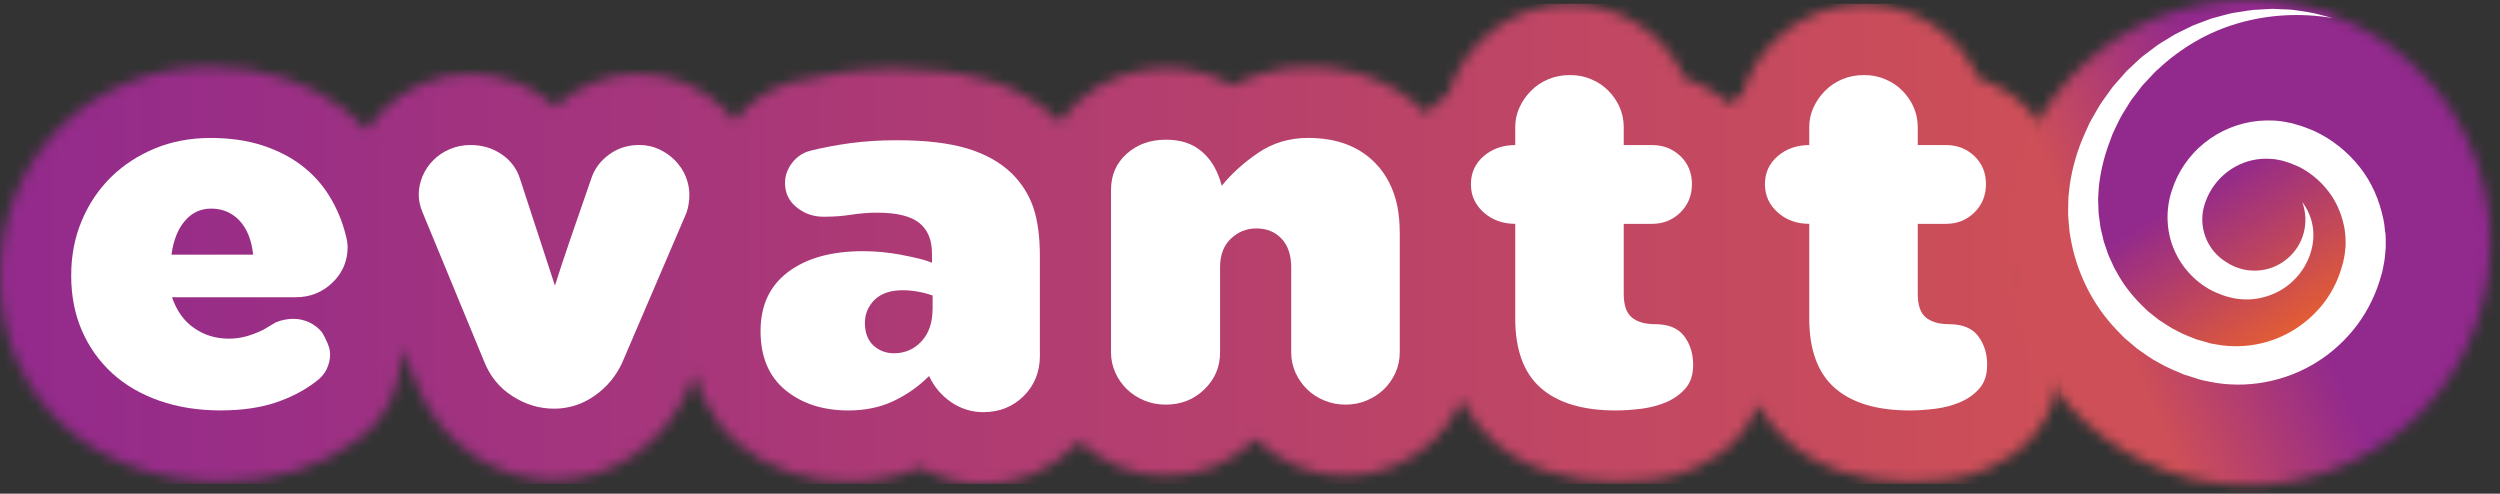<svg width="238" height="47" viewBox="0 0 238 47" fill="none" xmlns="http://www.w3.org/2000/svg">
<rect x="0" y="0" width="238" height="47" fill="#333333" stroke="none"/>
<mask id="mask0_64_370" style="mask-type:luminance" maskUnits="userSpaceOnUse" x="0" y="0" width="196" height="47">
<path d="M173.597 1.004C172.355 1.429 171.229 2.025 170.208 2.782C169.187 3.539 168.303 4.445 167.546 5.504C166.78 6.559 166.223 7.72 165.849 8.97C165.428 9.247 165.028 9.557 164.65 9.906C164.25 9.532 163.812 9.196 163.353 8.894C162.422 8.281 161.448 7.809 160.406 7.473C159.964 6.44 159.36 5.478 158.603 4.585C157.846 3.7 156.983 2.948 156.021 2.339C155.06 1.727 154.027 1.246 152.913 0.893C151.803 0.54 150.655 0.366 149.473 0.366C148.137 0.366 146.853 0.579 145.615 1.008C144.374 1.433 143.247 2.029 142.226 2.786C141.21 3.543 140.321 4.449 139.564 5.508C138.799 6.563 138.237 7.724 137.867 8.975C137.093 9.489 136.387 10.102 135.767 10.821C135.758 10.808 135.745 10.795 135.733 10.782C134.376 9.391 132.752 8.307 130.846 7.533C128.937 6.754 126.841 6.363 124.544 6.363C123.137 6.363 121.827 6.529 120.628 6.865C119.424 7.197 118.323 7.622 117.323 8.141C116.435 7.622 115.461 7.218 114.406 6.92C113.356 6.627 112.212 6.478 110.991 6.478C109.477 6.478 107.993 6.746 106.552 7.282C105.106 7.822 103.83 8.583 102.72 9.587C102.048 10.195 101.449 10.88 100.934 11.642C98.927 9.698 96.63 8.366 94.028 7.643C91.383 6.903 88.504 6.529 85.395 6.529C83.507 6.529 81.73 6.652 80.067 6.891C78.396 7.133 76.843 7.435 75.397 7.809C74.326 8.103 73.339 8.558 72.429 9.17C71.523 9.779 70.733 10.51 70.065 11.365C70.027 11.416 69.984 11.467 69.946 11.518C69.665 11.144 69.35 10.787 69.019 10.446C67.985 9.391 66.752 8.558 65.328 7.95C63.907 7.337 62.402 7.031 60.811 7.031C59.221 7.031 57.809 7.307 56.457 7.865C55.104 8.422 53.91 9.183 52.88 10.144C51.809 9.145 50.558 8.379 49.134 7.839C47.709 7.299 46.259 7.031 44.779 7.031C43.117 7.031 41.573 7.346 40.148 7.975C38.728 8.605 37.486 9.447 36.436 10.497C35.866 11.067 35.364 11.688 34.935 12.36C34.288 11.671 33.591 11.033 32.834 10.446C31.184 9.17 29.287 8.167 27.14 7.448C24.996 6.729 22.619 6.363 20.034 6.363C17.18 6.363 14.539 6.873 12.094 7.89C9.649 8.911 7.531 10.306 5.737 12.084C3.938 13.862 2.535 15.963 1.514 18.387C0.506 20.812 0 23.432 0 26.243C0 29.28 0.557 32.011 1.663 34.435C2.773 36.86 4.27 38.914 6.162 40.598C8.05 42.287 10.27 43.58 12.826 44.49C15.381 45.392 18.103 45.851 20.991 45.851C23.614 45.851 26.017 45.502 28.177 44.822C30.342 44.137 32.319 43.146 34.093 41.849C35.428 40.888 36.44 39.68 37.146 38.242C37.852 36.796 38.201 35.294 38.201 33.742C38.201 33.47 38.188 33.202 38.162 32.938L39.812 36.907C40.365 38.242 41.096 39.45 42.007 40.547C42.912 41.636 43.929 42.563 45.06 43.325C46.191 44.082 47.412 44.669 48.726 45.073C50.04 45.477 51.383 45.681 52.748 45.681C54.114 45.681 55.517 45.468 56.831 45.047C58.145 44.622 59.349 44.027 60.441 43.27C61.53 42.508 62.512 41.598 63.38 40.547C64.247 39.492 64.945 38.353 65.468 37.132L66.118 35.601C66.314 36.379 66.582 37.111 66.909 37.795C67.764 39.578 68.9 41.066 70.324 42.266C71.749 43.469 73.369 44.367 75.185 44.962C77.001 45.554 78.868 45.856 80.794 45.856C82.091 45.856 83.303 45.732 84.434 45.494C85.561 45.256 86.629 44.928 87.624 44.524C88.517 45.005 89.452 45.383 90.456 45.66C91.455 45.936 92.51 46.077 93.62 46.077C95.282 46.077 96.86 45.762 98.34 45.133C99.82 44.503 101.113 43.635 102.223 42.525C102.393 42.355 102.554 42.185 102.707 42.006C103.805 43.027 105.072 43.827 106.496 44.414C107.942 45.005 109.439 45.298 110.996 45.298C112.663 45.298 114.227 44.988 115.69 44.354C117.153 43.729 118.437 42.878 119.547 41.802C120.657 42.874 121.942 43.729 123.404 44.354C124.867 44.988 126.428 45.298 128.099 45.298C129.651 45.298 131.153 45.005 132.598 44.414C134.04 43.822 135.32 43.006 136.43 41.968C137.54 40.93 138.42 39.701 139.067 38.276C139.101 38.208 139.13 38.136 139.156 38.063C139.934 39.612 140.942 40.926 142.175 41.998C143.638 43.278 145.365 44.239 147.368 44.886C149.362 45.537 151.531 45.864 153.861 45.864C154.788 45.864 155.928 45.796 157.276 45.668C158.633 45.541 160.006 45.162 161.414 44.533C162.188 44.197 162.966 43.754 163.744 43.197C164.518 42.644 165.232 41.959 165.879 41.143C166.491 40.369 166.989 39.492 167.367 38.506C168.116 39.867 169.043 41.032 170.157 42.002C171.62 43.282 173.346 44.244 175.349 44.89C177.344 45.541 179.512 45.868 181.843 45.868C182.774 45.868 183.91 45.8 185.258 45.673C186.614 45.545 187.988 45.166 189.395 44.537C190.169 44.201 190.948 43.759 191.726 43.202C192.504 42.648 193.214 41.964 193.861 41.147C194.511 40.331 195.03 39.399 195.417 38.34C195.808 37.289 196 36.094 196 34.758C196 33.206 195.659 31.62 194.975 30.012C194.286 28.4 193.227 27.06 191.777 25.988C193.036 25.023 194.043 23.81 194.8 22.347C195.562 20.884 195.94 19.285 195.94 17.545C195.94 16.325 195.744 15.163 195.353 14.07C194.97 12.981 194.43 11.999 193.746 11.131C193.057 10.259 192.253 9.519 191.33 8.911C190.407 8.298 189.425 7.826 188.383 7.49C187.941 6.457 187.337 5.495 186.58 4.602C185.823 3.717 184.964 2.965 183.999 2.356C183.038 1.744 182.004 1.263 180.895 0.91C179.78 0.557 178.632 0.383 177.45 0.383C176.115 0.383 174.83 0.6 173.593 1.025" fill="white"/>
</mask>
<g mask="url(#mask0_64_370)">
<path d="M196 0.362H0V46.068H196V0.362Z" fill="url(#paint0_linear_64_370)"/>
</g>
<path d="M189.174 34.742C189.174 35.669 188.936 36.404 188.455 36.962C187.975 37.519 187.38 37.953 186.657 38.267C185.938 38.582 185.147 38.795 184.275 38.91C183.403 39.016 182.591 39.076 181.817 39.076C178.679 39.076 176.302 38.361 174.673 36.936C173.053 35.511 172.24 33.304 172.24 30.305V21.309C171.054 21.309 170.055 20.948 169.242 20.225C168.426 19.497 168.022 18.604 168.022 17.528C168.022 16.452 168.426 15.563 169.242 14.861C170.055 14.164 171.058 13.811 172.24 13.811V12.088C172.24 11.42 172.381 10.791 172.657 10.2C172.934 9.608 173.304 9.081 173.767 8.622C174.231 8.158 174.775 7.796 175.404 7.537C176.034 7.273 176.718 7.146 177.458 7.146C178.198 7.146 178.832 7.273 179.457 7.537C180.086 7.792 180.631 8.158 181.094 8.622C181.558 9.081 181.915 9.608 182.179 10.2C182.434 10.791 182.57 11.42 182.57 12.088V13.811H185.266C186.333 13.811 187.231 14.164 187.966 14.861C188.698 15.567 189.064 16.456 189.064 17.528C189.064 18.6 188.698 19.497 187.966 20.225C187.231 20.944 186.333 21.309 185.266 21.309H182.57V27.97C182.57 29.05 182.825 29.795 183.34 30.22C183.854 30.645 184.59 30.862 185.542 30.862C186.827 30.862 187.75 31.241 188.324 31.998C188.893 32.755 189.178 33.674 189.178 34.746" fill="white"/>
<path d="M161.188 34.742C161.188 35.669 160.95 36.404 160.469 36.962C159.989 37.519 159.389 37.953 158.671 38.267C157.952 38.582 157.161 38.795 156.289 38.91C155.417 39.016 154.605 39.076 153.823 39.076C150.693 39.076 148.311 38.361 146.683 36.936C145.062 35.511 144.25 33.304 144.25 30.305V21.309C143.064 21.309 142.064 20.948 141.252 20.225C140.64 19.68 140.261 19.042 140.104 18.302C140.057 18.051 140.032 17.796 140.032 17.528C140.032 16.456 140.436 15.563 141.252 14.861C142.064 14.164 143.068 13.811 144.25 13.811V12.088C144.25 11.42 144.391 10.791 144.667 10.2C144.943 9.608 145.313 9.081 145.777 8.622C146.24 8.158 146.785 7.796 147.414 7.537C148.044 7.273 148.728 7.146 149.468 7.146C150.208 7.146 150.842 7.273 151.467 7.537C152.096 7.792 152.641 8.158 153.104 8.622C153.563 9.081 153.925 9.608 154.188 10.2C154.444 10.791 154.58 11.42 154.58 12.088V13.811H157.276C158.343 13.811 159.24 14.164 159.976 14.861C160.708 15.567 161.073 16.456 161.073 17.528C161.073 18.6 160.708 19.497 159.976 20.225C159.24 20.944 158.343 21.309 157.276 21.309H154.58V27.97C154.58 29.05 154.835 29.795 155.349 30.22C155.86 30.645 156.6 30.862 157.552 30.862C158.836 30.862 159.759 31.241 160.333 31.998C160.903 32.755 161.188 33.674 161.188 34.746" fill="white"/>
<path d="M133.257 22.075V33.576C133.257 34.24 133.117 34.878 132.845 35.49C132.569 36.098 132.199 36.626 131.739 37.068C131.28 37.51 130.736 37.863 130.106 38.127C129.481 38.387 128.822 38.519 128.12 38.519C127.385 38.519 126.7 38.391 126.075 38.127C125.446 37.868 124.905 37.515 124.442 37.068C123.983 36.626 123.617 36.098 123.336 35.49C123.064 34.878 122.924 34.235 122.924 33.576V25.465C122.924 24.278 122.613 23.364 122.001 22.717C121.38 22.071 120.593 21.747 119.62 21.747C118.646 21.747 117.876 22.075 117.183 22.717C116.494 23.364 116.149 24.282 116.149 25.465V33.576C116.149 34.941 115.648 36.111 114.653 37.072C113.653 38.038 112.433 38.519 110.987 38.519C110.247 38.519 109.562 38.391 108.933 38.127C108.304 37.868 107.759 37.515 107.296 37.068C106.832 36.626 106.462 36.098 106.186 35.49C105.909 34.878 105.769 34.235 105.769 33.576V18.077C105.769 16.669 106.271 15.521 107.266 14.636C108.265 13.743 109.507 13.3 110.983 13.3C112.458 13.3 113.538 13.679 114.423 14.436C115.316 15.197 115.945 16.282 116.311 17.686C117.238 16.537 118.395 15.491 119.785 14.546C121.172 13.602 122.758 13.13 124.536 13.13C127.236 13.13 129.362 13.925 130.919 15.516C131.99 16.614 132.692 17.988 133.028 19.642C133.177 20.395 133.253 21.207 133.253 22.071" fill="white"/>
<path d="M98.999 33.576V33.852C98.999 35.405 98.48 36.694 97.447 37.71C96.414 38.731 95.129 39.237 93.615 39.237C92.506 39.237 91.485 38.922 90.562 38.293C89.635 37.663 88.929 36.83 88.449 35.796C87.449 36.796 86.318 37.587 85.059 38.182C83.801 38.774 82.376 39.076 80.786 39.076C78.34 39.076 76.337 38.425 74.764 37.132C73.191 35.835 72.404 33.963 72.404 31.517C72.404 29.072 73.28 27.2 75.04 25.882C76.797 24.567 79.174 23.912 82.172 23.912C82.725 23.912 83.307 23.938 83.924 23.993C84.532 24.053 85.136 24.134 85.727 24.244C86.318 24.355 86.884 24.478 87.424 24.606C87.96 24.733 88.393 24.874 88.725 25.023V24.129C88.725 22.836 88.321 21.862 87.505 21.216C86.688 20.569 85.361 20.246 83.507 20.246C82.691 20.246 81.879 20.31 81.062 20.437C80.246 20.569 79.361 20.633 78.396 20.633C77.43 20.633 76.58 20.335 75.844 19.74C75.104 19.149 74.734 18.375 74.734 17.409C74.734 16.741 74.951 16.112 75.398 15.521C75.844 14.929 76.418 14.546 77.12 14.355C78.306 14.057 79.578 13.815 80.951 13.628C82.321 13.445 83.801 13.351 85.395 13.351C88.096 13.351 90.316 13.611 92.059 14.13C93.798 14.649 95.223 15.448 96.333 16.52C97.294 17.481 97.974 18.574 98.387 19.795C98.791 21.016 98.995 22.534 98.995 24.346V33.568L98.999 33.576ZM88.785 29.408V28.132C88.372 27.983 87.921 27.86 87.424 27.77C86.922 27.681 86.433 27.63 85.952 27.63C84.766 27.63 83.873 27.936 83.256 28.549C82.648 29.157 82.338 29.888 82.338 30.743C82.338 31.666 82.61 32.381 83.141 32.879C83.681 33.38 84.336 33.631 85.115 33.631C86.148 33.631 87.02 33.253 87.726 32.496C88.432 31.73 88.78 30.709 88.78 29.412" fill="white"/>
<path d="M65.629 18.532C65.629 19.161 65.532 19.736 65.353 20.255L59.242 34.508C58.651 35.805 57.771 36.86 56.605 37.676C55.436 38.493 54.152 38.906 52.744 38.906C51.337 38.906 50.018 38.506 48.772 37.706C47.535 36.911 46.638 35.805 46.085 34.397L40.199 20.148C39.974 19.587 39.863 19.055 39.863 18.532C39.863 17.941 39.987 17.358 40.221 16.784C40.463 16.209 40.803 15.695 41.25 15.252C41.692 14.81 42.215 14.453 42.827 14.198C43.435 13.934 44.09 13.806 44.792 13.806C45.902 13.806 46.889 14.1 47.76 14.691C48.623 15.282 49.206 16.061 49.504 17.022L52.829 27.188C53.272 25.78 53.807 24.189 54.416 22.411C55.028 20.633 55.649 18.834 56.282 17.022C56.576 16.099 57.141 15.329 57.979 14.717C58.813 14.108 59.765 13.802 60.845 13.802C61.513 13.802 62.138 13.93 62.708 14.193C63.282 14.449 63.797 14.806 64.239 15.248C64.681 15.691 65.03 16.205 65.268 16.779C65.506 17.354 65.629 17.936 65.629 18.528" fill="white"/>
<path d="M32.923 22.411C33.033 22.815 33.093 23.185 33.093 23.521C33.093 24.857 32.608 25.98 31.647 26.911C30.682 27.834 29.517 28.298 28.147 28.298H16.376C16.819 29.595 17.524 30.577 18.486 31.237C19.451 31.904 20.544 32.24 21.768 32.24C22.326 32.24 22.849 32.177 23.346 32.045C23.848 31.917 24.409 31.705 25.039 31.411L26.259 30.684C26.519 30.577 26.799 30.492 27.097 30.437C27.39 30.378 27.667 30.352 27.93 30.352C28.449 30.352 28.943 30.463 29.432 30.684C29.912 30.909 30.316 31.224 30.652 31.628C30.835 31.926 31.009 32.27 31.175 32.657C31.345 33.049 31.426 33.406 31.426 33.742C31.426 34.223 31.316 34.691 31.094 35.154C30.869 35.618 30.516 36.013 30.04 36.349C28.93 37.204 27.633 37.864 26.157 38.353C24.673 38.833 22.951 39.071 20.995 39.071C18.881 39.071 16.95 38.769 15.19 38.153C13.434 37.544 11.937 36.672 10.691 35.541C9.453 34.41 8.488 33.061 7.803 31.488C7.119 29.914 6.778 28.166 6.778 26.243C6.778 24.321 7.11 22.615 7.778 21.024C8.445 19.429 9.368 18.051 10.55 16.882C11.732 15.716 13.132 14.802 14.743 14.134C16.355 13.466 18.12 13.134 20.046 13.134C21.858 13.134 23.487 13.364 24.932 13.828C26.374 14.291 27.633 14.925 28.704 15.742C29.776 16.558 30.669 17.541 31.371 18.689C32.077 19.838 32.591 21.075 32.923 22.407M16.325 24.244H24.099C23.95 22.841 23.512 21.756 22.793 20.995C22.075 20.238 21.173 19.859 20.097 19.859C19.098 19.859 18.269 20.25 17.601 21.029C16.933 21.803 16.508 22.879 16.325 24.248" fill="white"/>
<mask id="mask1_64_370" style="mask-type:luminance" maskUnits="userSpaceOnUse" x="190" y="0" width="48" height="47">
<path d="M191.602 17.579C188.562 29.956 196.131 42.461 208.506 45.502C220.885 48.544 233.384 40.973 236.424 28.595C239.465 16.218 231.895 3.713 219.52 0.672C217.67 0.217 215.821 0 213.996 0C203.62 0 194.188 7.052 191.602 17.579Z" fill="white"/>
</mask>
<g mask="url(#mask1_64_370)">
<path d="M170.629 7.92L231.16 -18.813L257.402 40.624L196.867 67.356L170.629 7.92Z" fill="url(#paint1_linear_64_370)"/>
</g>
<mask id="mask2_64_370" style="mask-type:luminance" maskUnits="userSpaceOnUse" x="198" y="1" width="28" height="34">
<path d="M198.751 15.831C196.722 24.091 201.77 32.432 210.029 34.456C216.633 36.081 223.305 32.041 224.93 25.431C226.227 20.144 222.995 14.806 217.713 13.509L222.034 1.727C220.49 1.348 218.946 1.165 217.428 1.165C208.774 1.165 200.911 7.044 198.755 15.827" fill="white"/>
</mask>
<g mask="url(#mask2_64_370)">
<path d="M242.135 25.797L217.535 -12.284L180.81 11.454L205.411 49.535L242.135 25.797Z" fill="url(#paint2_linear_64_370)"/>
</g>
<path d="M227.077 22.181C227.022 21.726 226.996 21.271 226.886 20.825C226.52 19.038 225.772 17.32 224.636 15.895C223.509 14.466 222.051 13.296 220.405 12.513C219.984 12.339 219.567 12.152 219.138 12.011L218.487 11.82L218.16 11.726L217.815 11.659C216.897 11.45 215.94 11.429 215.004 11.51C213.129 11.688 211.322 12.428 209.867 13.602C208.404 14.768 207.307 16.384 206.754 18.153C206.465 19.012 206.316 20.021 206.355 20.978C206.389 21.943 206.601 22.9 206.98 23.781C207.732 25.541 209.136 27.013 210.867 27.808C211.3 28 211.743 28.17 212.202 28.285C212.653 28.413 213.163 28.48 213.648 28.502C214.634 28.544 215.621 28.336 216.51 27.94C218.3 27.162 219.657 25.507 220.086 23.64C220.32 22.683 220.286 21.633 219.954 20.701C219.797 20.233 219.572 19.791 219.287 19.391C219.248 19.336 219.21 19.289 219.172 19.234C219.869 21.114 219.355 23.304 217.722 24.652C216.038 26.048 213.69 26.111 211.959 24.963C211.041 24.414 210.327 23.547 209.961 22.56C209.761 22.024 209.655 21.462 209.655 20.897C209.659 20.323 209.748 19.795 209.965 19.208C210.369 18.073 211.1 17.077 212.049 16.358C212.993 15.635 214.15 15.201 215.319 15.121C215.906 15.095 216.497 15.108 217.067 15.253L217.284 15.295L217.505 15.367L217.951 15.504C218.245 15.606 218.525 15.742 218.815 15.857C219.925 16.41 220.898 17.218 221.651 18.2C222.416 19.174 222.914 20.348 223.156 21.552C223.237 21.849 223.237 22.16 223.284 22.466C223.31 22.773 223.293 23.083 223.301 23.389C223.263 23.695 223.258 24.006 223.199 24.308C223.127 24.61 223.105 24.912 222.995 25.222C222.663 26.473 222.102 27.66 221.332 28.702C220.562 29.739 219.593 30.628 218.5 31.326C216.31 32.734 213.601 33.261 211.028 32.798L210.543 32.713C210.382 32.687 210.22 32.623 210.059 32.581L209.081 32.3C208.455 32.041 207.809 31.828 207.226 31.483C206.61 31.198 206.065 30.79 205.491 30.429L204.692 29.795L204.492 29.637L204.309 29.459L203.943 29.106C202.974 28.153 202.115 27.064 201.477 25.848C201.294 25.558 201.154 25.244 201.018 24.929C200.882 24.614 200.712 24.312 200.618 23.976L200.282 22.998L200.044 21.99C199.946 21.658 199.929 21.309 199.878 20.969C199.831 20.625 199.772 20.284 199.776 19.936C199.767 19.591 199.742 19.242 199.742 18.893L199.806 17.851C199.942 16.477 200.269 15.074 200.758 13.726L201.133 12.718C201.277 12.39 201.447 12.075 201.6 11.748C201.889 11.084 202.293 10.489 202.672 9.876C202.851 9.562 203.08 9.281 203.301 8.996L203.96 8.132L204.705 7.337C204.951 7.069 205.194 6.797 205.474 6.567C207.601 4.585 210.203 3.033 213.069 2.216C215.927 1.382 219.01 1.208 222.038 1.714C221.298 1.531 220.558 1.289 219.797 1.165C219.036 1.063 218.27 0.889 217.492 0.889L216.323 0.842C215.936 0.851 215.544 0.885 215.153 0.906C214.366 0.919 213.597 1.076 212.819 1.195C212.427 1.242 212.049 1.361 211.666 1.455C211.283 1.557 210.901 1.655 210.522 1.765L209.412 2.182L208.855 2.39C208.672 2.467 208.498 2.561 208.319 2.646L207.248 3.173C206.89 3.347 206.563 3.581 206.219 3.781C205.883 3.998 205.521 4.181 205.211 4.432L204.25 5.155C203.918 5.385 203.629 5.665 203.335 5.938L202.455 6.763L201.656 7.669C201.392 7.975 201.111 8.269 200.89 8.605C200.418 9.26 199.921 9.906 199.542 10.625C199.342 10.978 199.13 11.327 198.938 11.684L198.436 12.794C197.773 14.278 197.31 15.861 197.054 17.515L196.914 18.762C196.893 19.178 196.897 19.599 196.888 20.016C196.867 20.437 196.91 20.854 196.948 21.271C196.995 21.688 197.003 22.109 197.097 22.522C197.637 25.835 199.181 29.008 201.545 31.449L201.987 31.904L202.208 32.134L202.451 32.343L203.425 33.168C204.118 33.657 204.802 34.176 205.564 34.559C206.295 35.001 207.095 35.303 207.881 35.643C208.285 35.779 208.694 35.903 209.102 36.03C209.306 36.09 209.506 36.166 209.718 36.209L210.361 36.341C213.801 37.051 217.509 36.366 220.503 34.508C222.004 33.585 223.327 32.368 224.39 30.956C225.449 29.54 226.231 27.915 226.695 26.213C226.839 25.801 226.89 25.333 226.984 24.891C227.065 24.44 227.077 23.98 227.124 23.53C227.12 23.07 227.133 22.615 227.094 22.16" fill="white"/>
<defs>
<linearGradient id="paint0_linear_64_370" x1="195.66" y1="24.187" x2="-3.129" y2="24.187" gradientUnits="userSpaceOnUse">
<stop stop-color="#CE4F57"/>
<stop offset="1" stop-color="#92298D"/>
</linearGradient>
<linearGradient id="paint1_linear_64_370" x1="200.946" y1="29.929" x2="216.983" y2="22.851" gradientUnits="userSpaceOnUse">
<stop stop-color="#CE4F57"/>
<stop offset="1" stop-color="#92298D"/>
</linearGradient>
<linearGradient id="paint2_linear_64_370" x1="220.727" y1="33.659" x2="210.107" y2="17.227" gradientUnits="userSpaceOnUse">
<stop stop-color="#F26624"/>
<stop offset="1" stop-color="#92298D"/>
</linearGradient>
</defs>
</svg>
